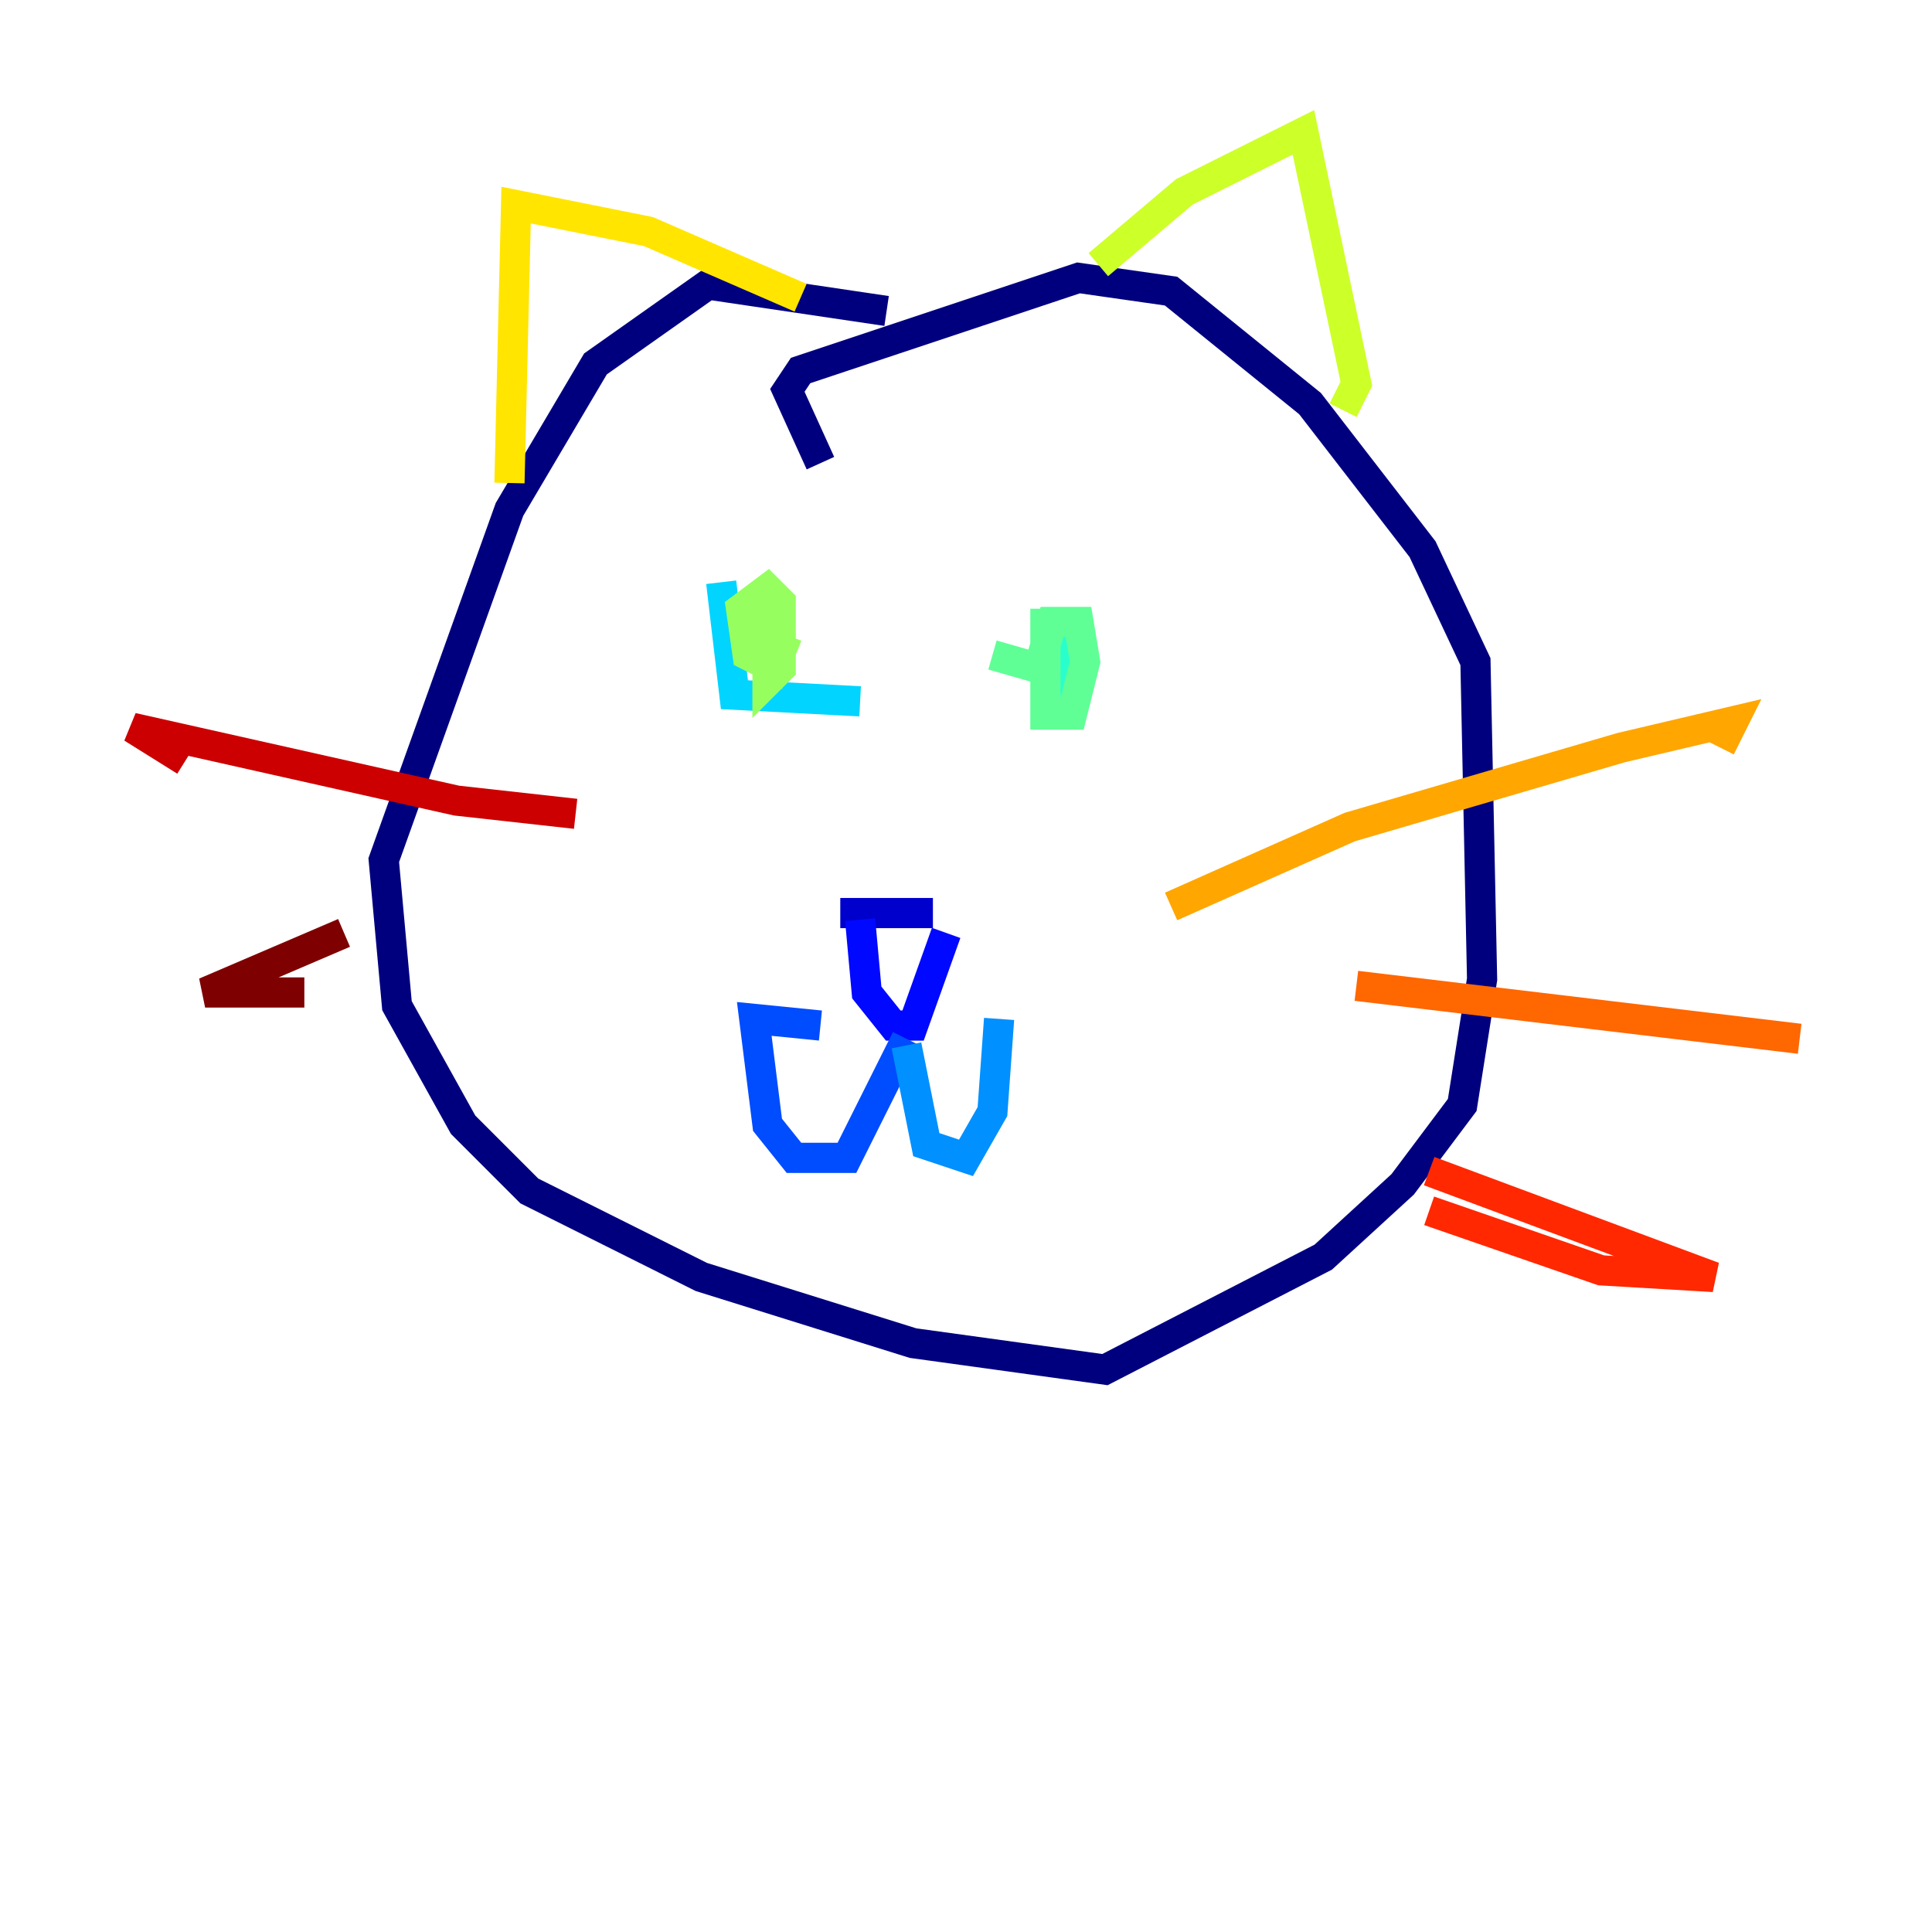 <?xml version="1.0" encoding="utf-8" ?>
<svg baseProfile="tiny" height="128" version="1.2" viewBox="0,0,128,128" width="128" xmlns="http://www.w3.org/2000/svg" xmlns:ev="http://www.w3.org/2001/xml-events" xmlns:xlink="http://www.w3.org/1999/xlink"><defs /><polyline fill="none" points="58.74,20.603 46.904,18.849 39.452,24.11 33.753,33.753 25.425,56.986 26.301,66.63 30.685,74.52 35.069,78.904 46.466,84.603 60.493,88.986 73.206,90.74 87.671,83.288 92.931,78.466 96.877,73.206 98.192,64.877 97.753,43.836 94.247,36.384 86.794,26.74 77.589,19.288 71.452,18.411 53.041,24.548 52.164,25.863 54.356,30.685" stroke="#00007f" stroke-width="2" /><polyline fill="none" points="55.671,60.493 61.808,60.493" stroke="#0000cc" stroke-width="2" /><polyline fill="none" points="56.986,60.931 57.425,65.753 59.178,67.945 60.493,67.945 62.685,61.808" stroke="#0008ff" stroke-width="2" /><polyline fill="none" points="60.055,68.822 56.11,76.712 52.603,76.712 50.849,74.52 49.973,67.507 54.356,67.945" stroke="#004cff" stroke-width="2" /><polyline fill="none" points="60.055,69.26 61.37,75.836 64.0,76.712 65.753,73.644 66.192,67.507" stroke="#0090ff" stroke-width="2" /><polyline fill="none" points="47.781,38.575 48.657,46.027 56.986,46.466" stroke="#00d4ff" stroke-width="2" /><polyline fill="none" points="70.137,41.206 69.699,46.466" stroke="#29ffcd" stroke-width="2" /><polyline fill="none" points="69.26,40.329 69.26,47.343 71.014,47.343 71.89,43.836 71.452,41.206 69.699,41.206 68.822,44.274 65.753,43.397" stroke="#5fff96" stroke-width="2" /><polyline fill="none" points="50.849,39.452 50.849,45.151 51.726,44.274 51.726,39.89 50.849,39.014 49.096,40.329 49.534,43.397 51.288,44.274 52.164,42.082" stroke="#96ff5f" stroke-width="2" /><polyline fill="none" points="72.767,17.534 78.466,12.712 86.356,8.767 89.863,25.425 88.986,27.178" stroke="#cdff29" stroke-width="2" /><polyline fill="none" points="53.041,19.726 42.959,15.342 34.192,13.589 33.753,32.0" stroke="#ffe500" stroke-width="2" /><polyline fill="none" points="77.589,60.055 89.425,54.794 107.397,49.534 114.849,47.781 113.973,49.534" stroke="#ffa600" stroke-width="2" /><polyline fill="none" points="89.863,65.315 119.233,68.822" stroke="#ff6700" stroke-width="2" /><polyline fill="none" points="94.685,77.589 113.534,84.603 106.082,84.164 94.685,80.219" stroke="#ff2800" stroke-width="2" /><polyline fill="none" points="38.137,53.918 30.247,53.041 8.767,48.219 12.274,50.411" stroke="#cc0000" stroke-width="2" /><polyline fill="none" points="22.794,61.808 13.589,65.753 20.164,65.753" stroke="#7f0000" stroke-width="2" /></svg>